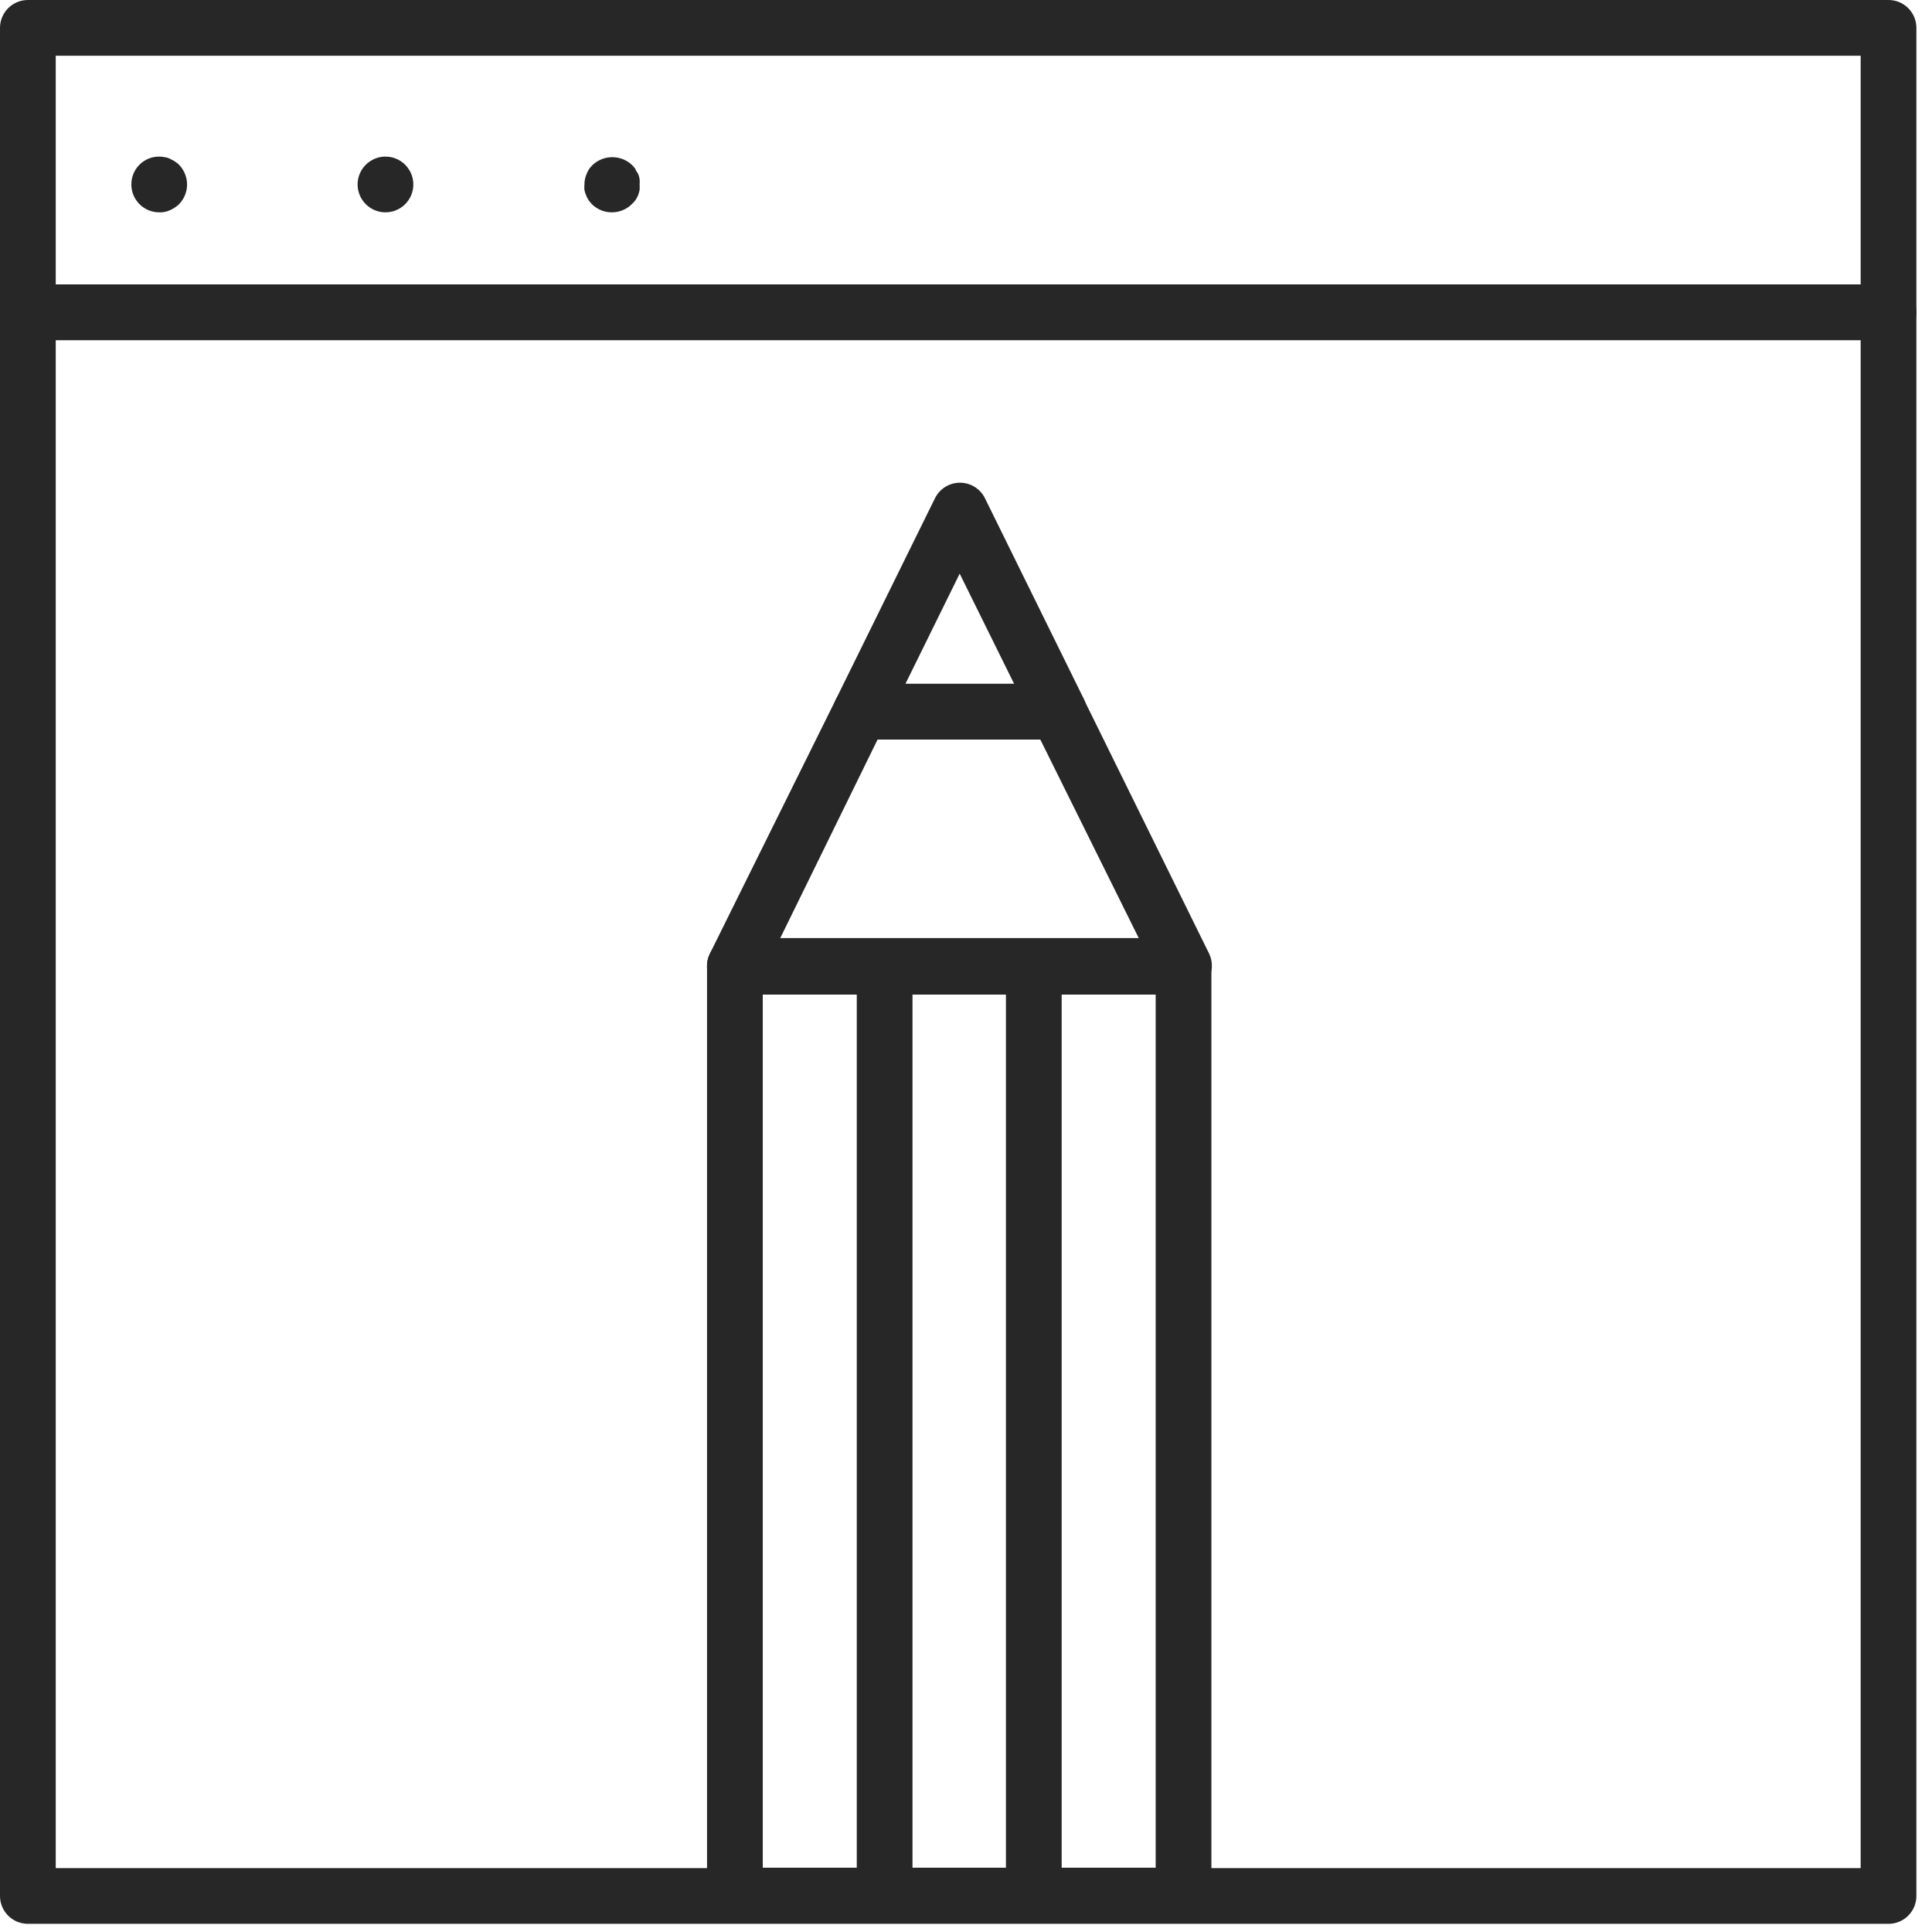 <?xml version="1.0" encoding="UTF-8"?>
<svg width="104px" height="104px" viewBox="0 0 104 104" version="1.1" xmlns="http://www.w3.org/2000/svg" xmlns:xlink="http://www.w3.org/1999/xlink">
    <title>WebDesign</title>
    <g id="Page-1" stroke="none" stroke-width="1" fill="none" fill-rule="evenodd">
        <g id="WebDesign" fill="#272727" fill-rule="nonzero">
            <path d="M101.66,18.31 L1.5,18.31 C0.672,18.31 0,17.638 0,16.81 L0,1.5 C0,0.672 0.672,0 1.5,0 L101.66,0 C102.488,0 103.16,0.672 103.16,1.5 L103.16,16.81 C103.16,17.638 102.488,18.31 101.66,18.31 Z M3,15.31 L100.16,15.31 L100.16,3 L3,3 L3,15.31 Z" id="Shape"></path>
            <path d="M101.66,103.56 L1.5,103.56 C0.672,103.56 0,102.888 0,102.06 L0,16.81 C0,15.982 0.672,15.31 1.5,15.31 L101.66,15.31 C102.488,15.31 103.16,15.982 103.16,16.81 L103.16,102.06 C103.16,102.888 102.488,103.56 101.66,103.56 Z M3,100.56 L100.16,100.56 L100.16,18.31 L3,18.31 L3,100.56 Z" id="Shape"></path>
            <path d="M8.57,11.43 C7.742,11.43 7.07,10.758 7.07,9.93 C7.067,9.48 7.267,9.053 7.614,8.768 C7.962,8.483 8.42,8.369 8.86,8.46 C8.957,8.471 9.052,8.498 9.14,8.54 L9.4,8.68 C9.481,8.734 9.558,8.794 9.63,8.86 C9.91,9.146 10.068,9.53 10.07,9.93 C10.07,10.331 9.912,10.715 9.63,11 C9.486,11.134 9.32,11.242 9.14,11.32 C9.05,11.36 8.956,11.391 8.86,11.41 C8.764,11.427 8.667,11.434 8.57,11.43 L8.57,11.43 Z" id="Path"></path>
            <path d="M19.25,9.93 C19.25,9.102 19.922,8.43 20.75,8.43 L20.75,8.43 C21.578,8.43 22.25,9.102 22.25,9.93 L22.25,9.93 C22.25,10.758 21.578,11.43 20.75,11.43 L20.75,11.43 C19.922,11.43 19.25,10.758 19.25,9.93 Z" id="Path"></path>
            <path d="M32.93,11.43 C32.534,11.43 32.154,11.276 31.87,11 C31.801,10.928 31.738,10.851 31.68,10.77 C31.627,10.689 31.583,10.601 31.55,10.51 C31.51,10.42 31.479,10.326 31.46,10.23 C31.451,10.134 31.451,10.036 31.46,9.94 C31.458,9.74 31.499,9.543 31.58,9.36 C31.615,9.27 31.659,9.182 31.71,9.1 C31.768,9.022 31.831,8.949 31.9,8.88 C32.496,8.321 33.424,8.321 34.02,8.88 C34.089,8.949 34.152,9.022 34.21,9.1 C34.21,9.19 34.31,9.27 34.35,9.36 C34.39,9.45 34.41,9.55 34.43,9.64 C34.44,9.74 34.44,9.84 34.43,9.94 C34.439,10.036 34.439,10.134 34.43,10.23 C34.409,10.325 34.383,10.418 34.35,10.51 C34.309,10.6 34.263,10.687 34.21,10.77 C34.146,10.852 34.076,10.929 34,11 C33.714,11.278 33.329,11.433 32.93,11.43 L32.93,11.43 Z" id="Path"></path>
            <path d="M63.71,103.54 L39.56,103.54 C38.732,103.54 38.06,102.868 38.06,102.04 L38.06,52 C38.06,51.172 38.732,50.5 39.56,50.5 L63.71,50.5 C64.538,50.5 65.21,51.172 65.21,52 L65.21,102 C65.221,102.405 65.068,102.797 64.785,103.087 C64.503,103.377 64.115,103.54 63.71,103.54 L63.71,103.54 Z M41.06,100.54 L62.21,100.54 L62.21,53.54 L41.06,53.54 L41.06,100.54 Z" id="Shape"></path>
            <path d="M57,39.81 L46.3,39.81 C45.788,39.796 45.318,39.521 45.055,39.081 C44.792,38.642 44.771,38.098 45,37.64 L50.33,26.82 C50.583,26.308 51.104,25.984 51.675,25.984 C52.246,25.984 52.767,26.308 53.02,26.82 L58.35,37.64 C58.578,38.107 58.551,38.657 58.28,39.1 C58.007,39.544 57.522,39.814 57,39.81 L57,39.81 Z M48.74,36.81 L54.59,36.81 L51.66,30.88 L48.74,36.81 Z" id="Shape"></path>
            <path d="M63.71,53.5 L39.56,53.5 C39.04,53.498 38.557,53.23 38.28,52.79 C38.009,52.351 37.982,51.803 38.21,51.34 L45,37.64 C45.252,37.13 45.772,36.808 46.34,36.81 L57,36.81 C57.568,36.808 58.088,37.13 58.34,37.64 L65.09,51.34 C65.312,51.807 65.278,52.354 65,52.79 C64.721,53.233 64.234,53.501 63.71,53.5 L63.71,53.5 Z M42,50.5 L61.3,50.5 L56,39.81 L47.24,39.81 L42,50.5 Z" id="Shape"></path>
            <path d="M47.62,103.54 C46.792,103.54 46.12,102.868 46.12,102.04 L46.12,52 C46.12,51.172 46.792,50.5 47.62,50.5 C48.448,50.5 49.12,51.172 49.12,52 L49.12,102 C49.131,102.405 48.978,102.797 48.695,103.087 C48.413,103.377 48.025,103.54 47.62,103.54 L47.62,103.54 Z" id="Path"></path>
            <path d="M55.65,103.54 C54.822,103.54 54.15,102.868 54.15,102.04 L54.15,52 C54.15,51.172 54.822,50.5 55.65,50.5 C56.478,50.5 57.15,51.172 57.15,52 L57.15,102 C57.161,102.405 57.008,102.797 56.725,103.087 C56.443,103.377 56.055,103.54 55.65,103.54 L55.65,103.54 Z" id="Path"></path>
        </g>
    </g>
</svg>